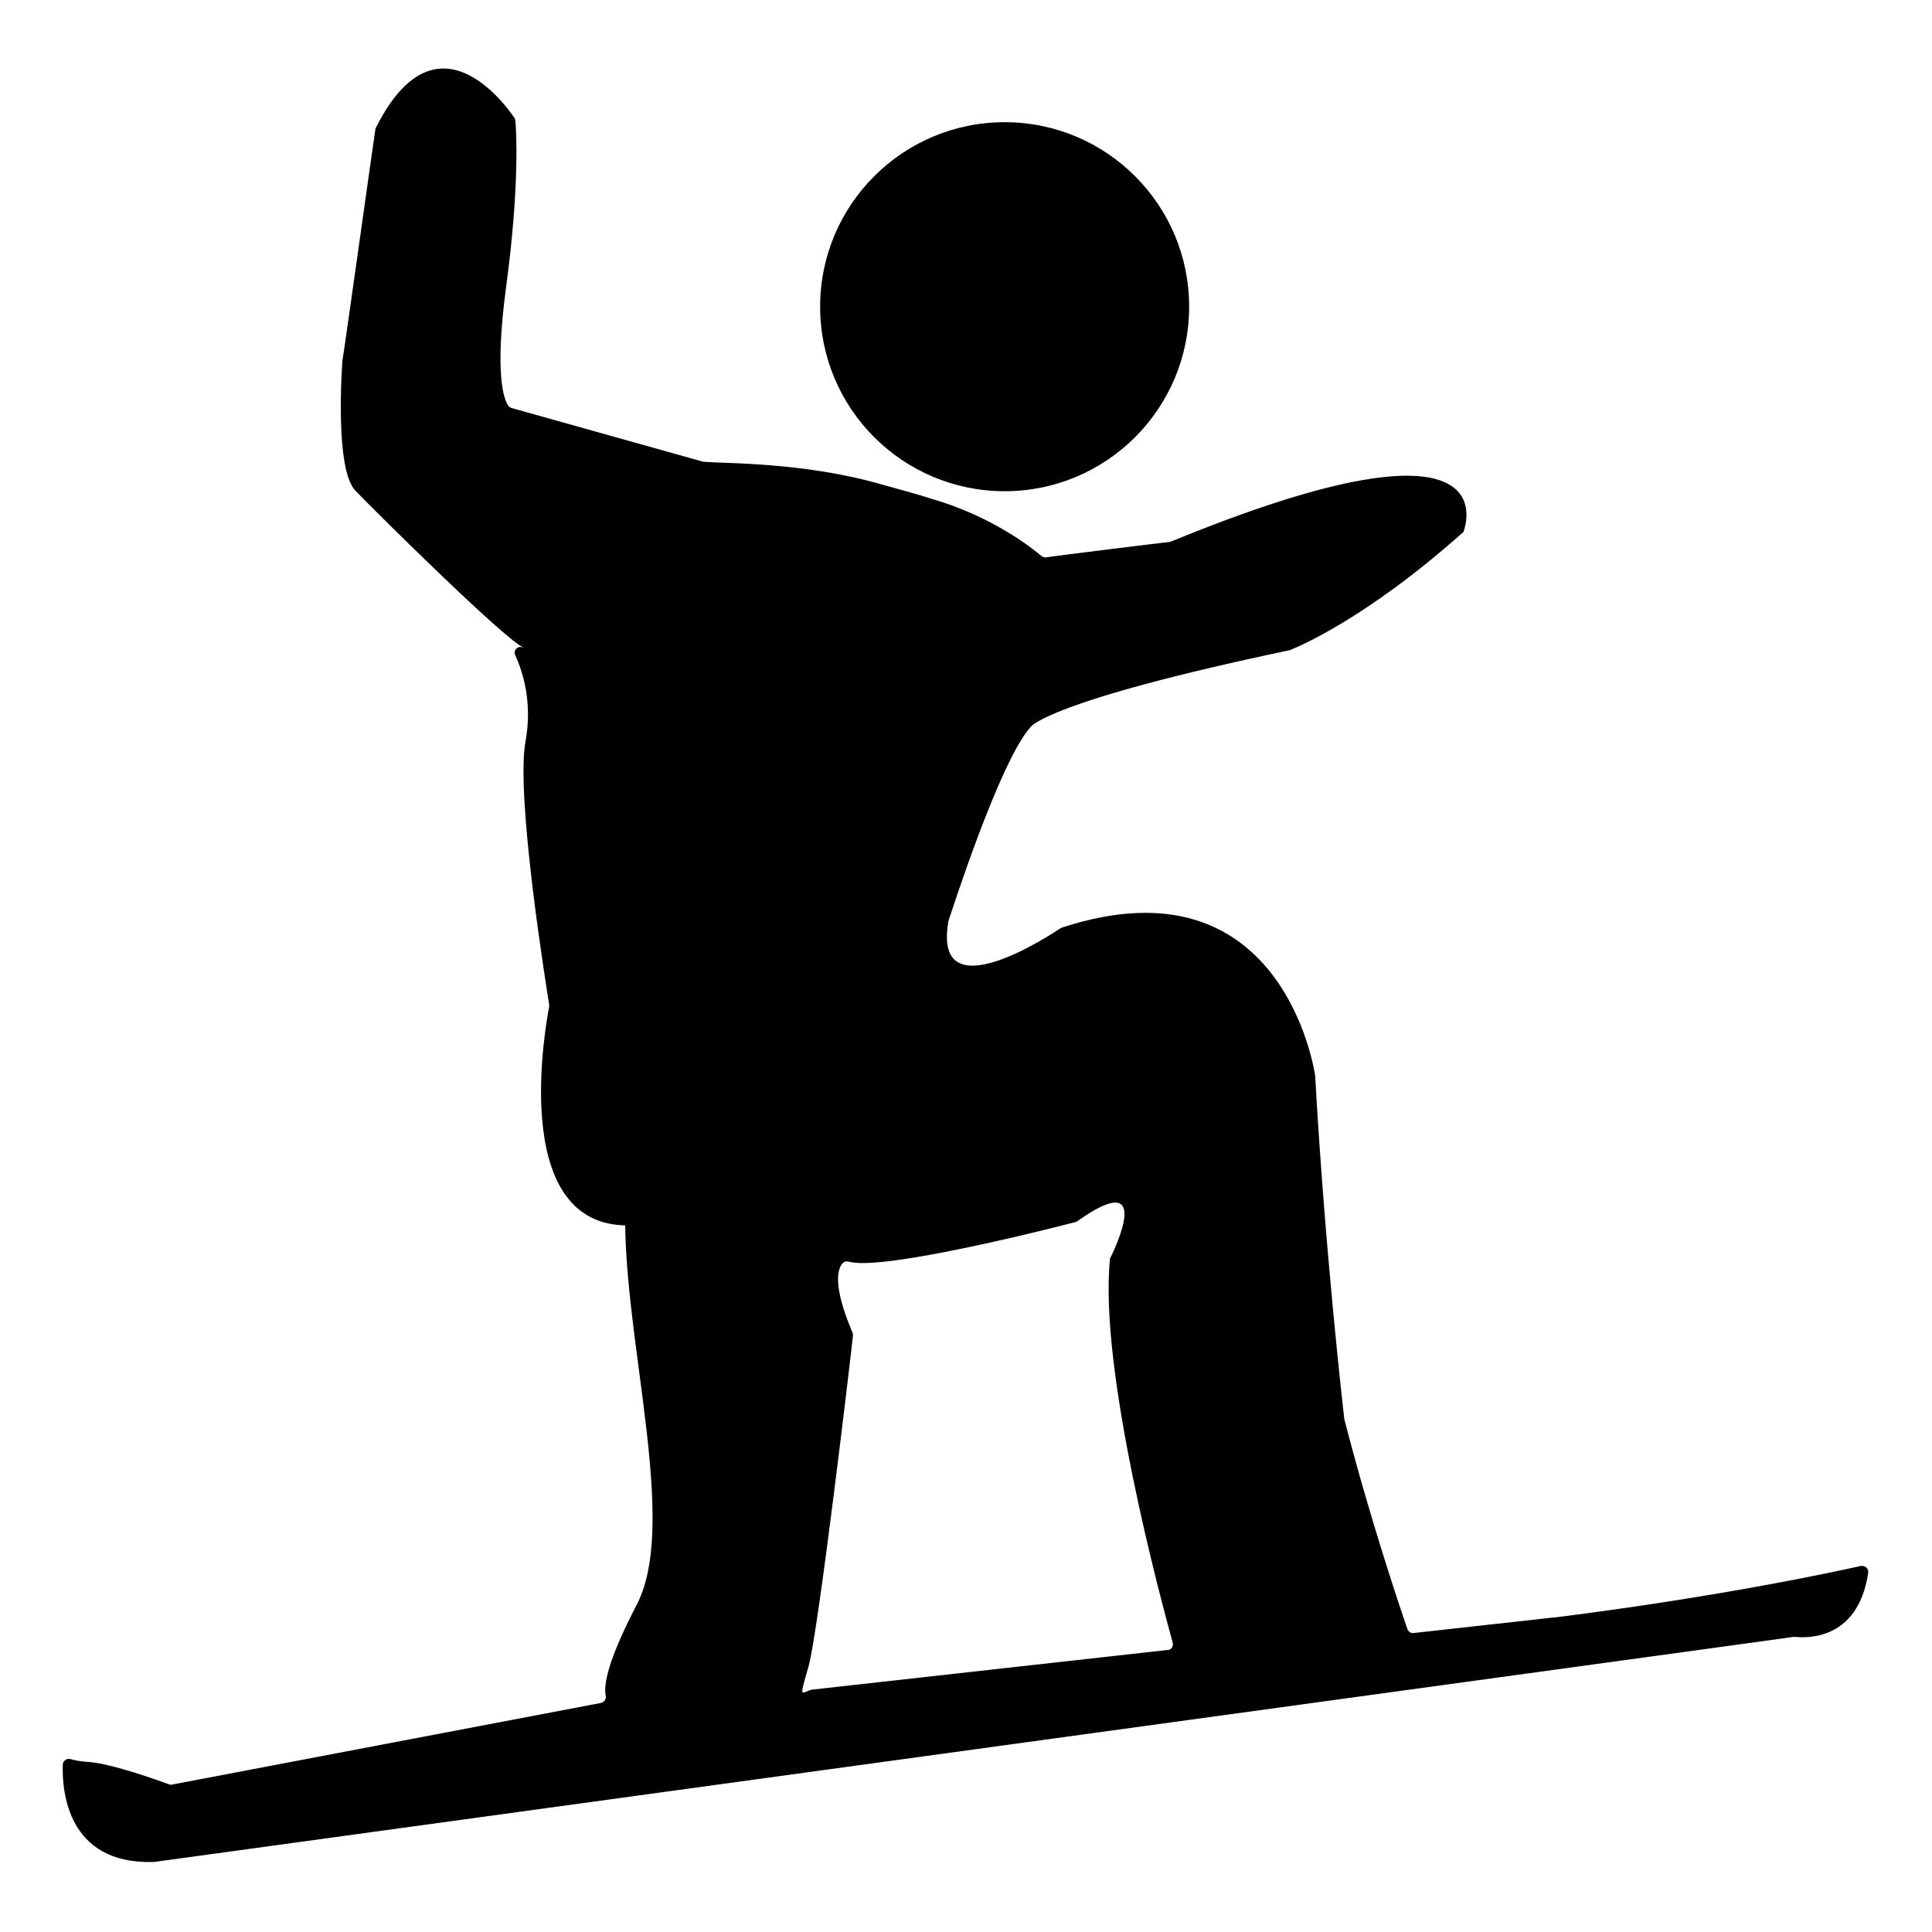 <?xml version="1.0" encoding="utf-8"?>
<!-- Generator: Adobe Illustrator 22.0.0, SVG Export Plug-In . SVG Version: 6.00 Build 0)  -->
<svg version="1.1" id="Capa_1" xmlns="http://www.w3.org/2000/svg" xmlns:xlink="http://www.w3.org/1999/xlink" x="0px" y="0px"
	 viewBox="0 0 400 400" style="enable-background:new 0 0 400 400;" xml:space="preserve">
<g>
	<circle cx="208" cy="63.5" r="38.2"/>
	<g>
		<path d="M386.8,325.6c0.1-0.8-0.6-1.5-1.5-1.4c-6.2,1.4-29.1,6.3-62,10.5l-30.6,3.4c-0.6,0.1-1.1-0.3-1.3-0.8
			c-1.5-4.3-7.9-23.3-13.1-43.6c0,0,0-0.1,0-0.1c-0.2-1.7-4-34.9-6-70.7c0,0,0-0.1,0-0.1c-0.2-1.6-7.1-45.5-52.3-30.8
			c-0.1,0-0.2,0.1-0.3,0.1c-2.1,1.4-26.4,17.5-23.4-1c0-0.1,0-0.1,0-0.2c0.6-1.8,10.7-33.4,17.1-40.4c0,0,3.2-5.3,53.7-15.9
			c0.1,0,0.1,0,0.2-0.1c1.2-0.5,15.3-6.2,35.5-24.2c0.2-0.1,0.3-0.3,0.3-0.5c1-3,6.4-25.2-60.6,2.3c-0.1,0-0.2,0.1-0.3,0.1
			c-2,0.2-22.2,2.7-25.7,3.2c-0.3,0-0.7-0.1-0.9-0.3c-1.9-1.6-10.2-8.3-23.3-12c-0.1,0,0.1,0.1,0,0c-1.7-0.6-8-2.3-9.4-2.7
			c-16.4-4.8-33.1-4.4-37.1-4.8c-0.1,0-0.1,0-0.2,0L106,84.5c-0.3-0.1-0.5-0.2-0.7-0.4c-0.9-1.2-3-6.2-0.5-24.8
			c2.8-20.8,2.1-32.4,1.9-34.3c0-0.2-0.1-0.4-0.2-0.6c-1.7-2.5-16.2-22.9-28.7,2.1c-0.1,0.1-0.1,0.2-0.1,0.4
			c-0.5,3.2-6.5,46.3-6.8,47.7c0,0,0,0,0,0.1c-0.1,1-1.6,22.2,2.6,26.8c4.4,4.6,31.8,31.7,35,32.6l-0.4-0.1c-1-0.3-1.9,0.7-1.4,1.7
			c1.5,3.3,3.6,9.7,2.1,17.8c-2.1,11.4,4.4,51.3,4.9,54.5c0,0.1,0,0.3,0,0.4c-0.6,3.2-8.4,44.5,15.5,45.3c0.6,0,1.2-0.5,1.2-1.1
			c0.6-6,3.3-33.7-0.3-10.3c-4,26.1,11.5,71.3,1.7,90c-6.2,11.9-6.8,16.7-6.4,18.7c0.2,0.8-0.4,1.5-1.1,1.6l-88.8,16.9
			c-0.2,0-0.4,0-0.6-0.1c-1.9-0.7-11.5-4.2-16.5-4.6c-1.9-0.1-3.1-0.4-3.8-0.6c-0.8-0.2-1.5,0.3-1.6,1.1c-0.2,5.6,1,20.7,18.7,20.2
			c0.1,0,0.1,0,0.2,0l331.5-45.5l7.9-1.1c0.1,0,0.2,0,0.3,0C373.1,339,384.6,340.3,386.8,325.6z M168.3,349.8c0,0-0.1,0-0.1,0
			c-2.3,0.5-2.9,2.5-0.8-4.8c2-7,8.7-63.7,9.2-68.5c0-0.2,0-0.4-0.1-0.6c-4.3-10.1-3-13.4-2-14.4c0.3-0.3,0.7-0.4,1.2-0.3
			c7,2.1,44-7.4,47-8.2c0.1,0,0.3-0.1,0.4-0.2c15.8-11.2,7.8,5.6,6.8,7.6c-0.1,0.1-0.1,0.3-0.1,0.4c-2.3,23,10.6,70.6,13,79.3
			c0.2,0.7-0.3,1.5-1,1.5L168.3,349.8z"/>
		<path d="M13.2,363.1C13.2,363.1,13.2,363.1,13.2,363.1C13.2,363.1,13.2,363.1,13.2,363.1z"/>
	</g>
</g>
</svg>
